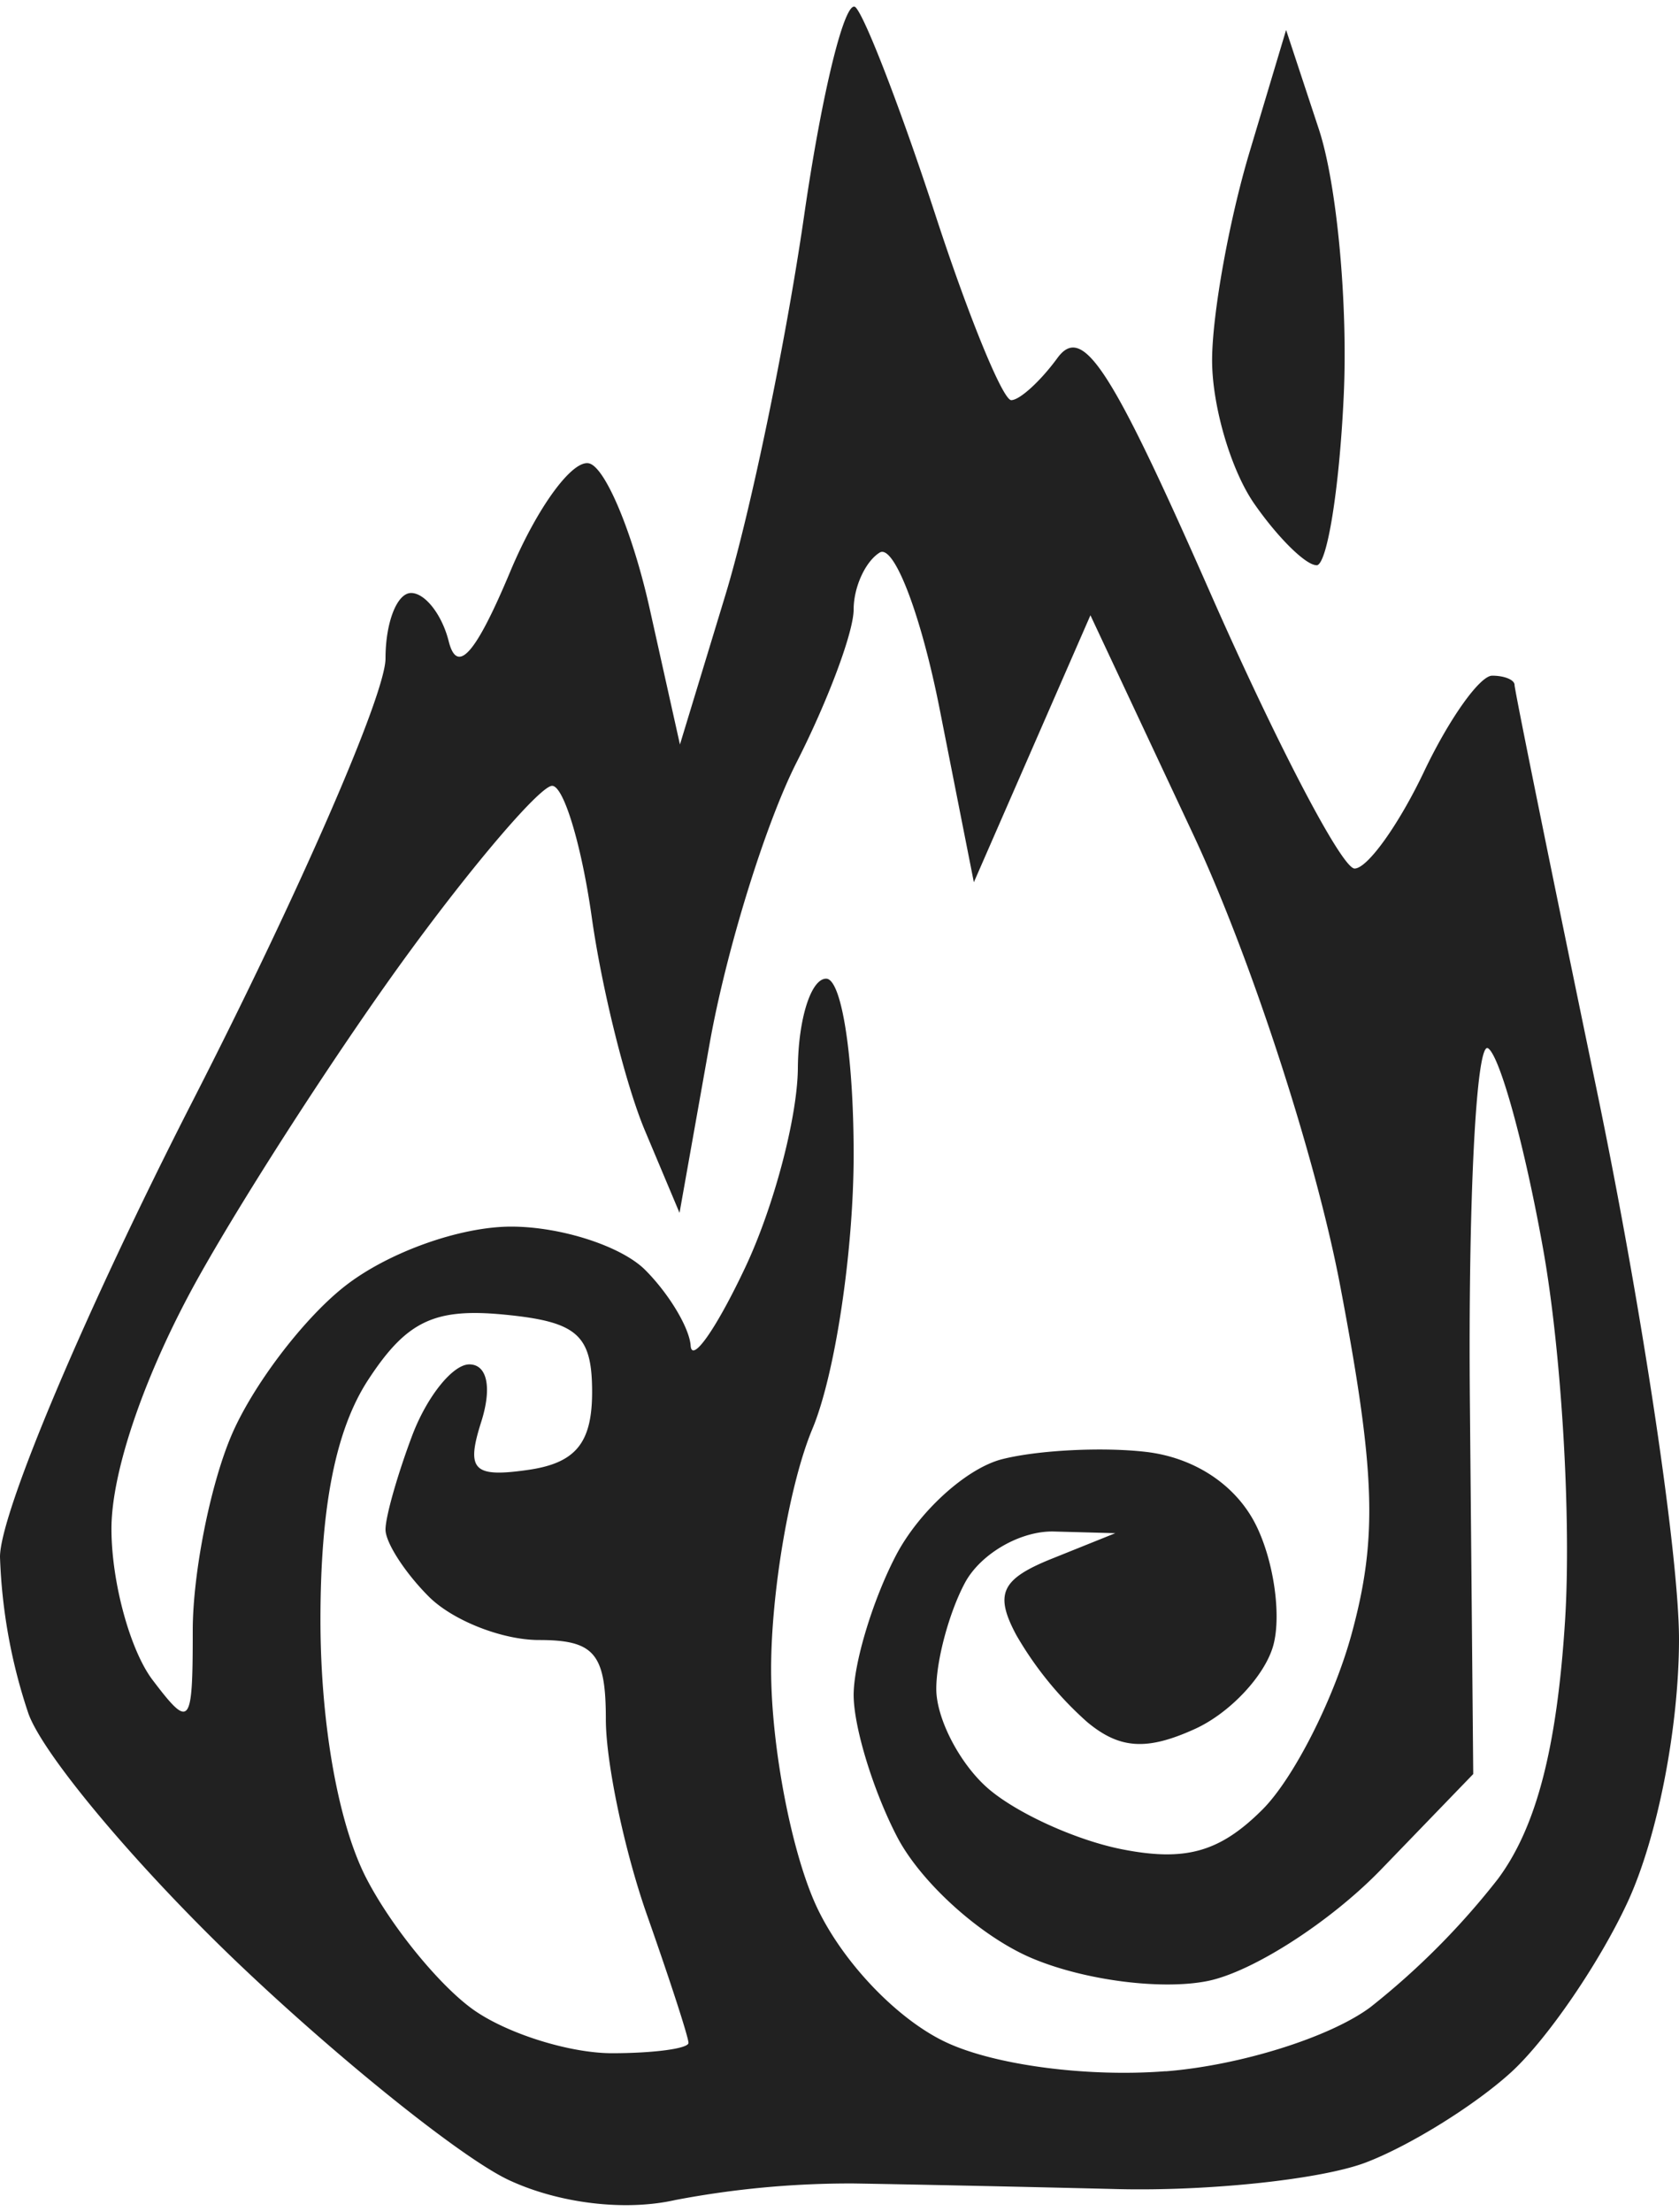 <svg xmlns="http://www.w3.org/2000/svg" width="60" height="79" viewBox="0 0 16.132 21.113"><title>ryza2 category fuel</title><g fill="#212121" class="nc-icon-wrapper"><g transform="translate(10.697 120.182)"><path d="M-4.214-99.117c-.48.107-1.108.032-1.588-.19-.437-.201-1.593-1.124-2.57-2.05-.978-.927-1.901-2.02-2.051-2.43a5.256 5.256 0 0 1-.274-1.507c0-.423.825-2.373 1.852-4.38 1.019-1.99 1.852-3.902 1.852-4.248 0-.346.11-.629.246-.629.134 0 .297.208.361.463.082.325.259.125.592-.67.261-.622.605-1.088.763-1.036.158.052.418.681.577 1.397l.29 1.301.436-1.433c.24-.788.58-2.425.756-3.638.175-1.212.4-2.115.498-2.006.098.109.441 1.002.762 1.984.32.982.65 1.786.731 1.786.081 0 .281-.182.444-.405.242-.33.514.089 1.465 2.248.643 1.46 1.268 2.655 1.39 2.655.123 0 .422-.417.665-.926.242-.51.538-.926.657-.926.118 0 .215.04.215.089 0 .049.357 1.805.792 3.902.435 2.098.79 4.469.788 5.27-.002.848-.207 1.895-.492 2.513-.269.582-.772 1.318-1.119 1.636-.347.317-.977.709-1.402.87-.424.16-1.496.275-2.38.254-.886-.022-2.027-.046-2.537-.054a8.965 8.965 0 0 0-1.72.16zm4.716-1.237c.716-.056 1.58-.327 1.968-.616a7.28 7.28 0 0 0 1.224-1.23c.37-.496.568-1.257.646-2.48.062-.97-.033-2.576-.21-3.568s-.416-1.86-.53-1.931c-.114-.07-.192 1.469-.174 3.42l.032 3.55-.884.915c-.487.504-1.238.987-1.67 1.073-.442.088-1.176-.006-1.678-.216-.493-.205-1.077-.73-1.306-1.174-.228-.44-.415-1.051-.415-1.357 0-.305.181-.905.402-1.332.22-.427.683-.847 1.026-.933.344-.087.964-.118 1.378-.07.47.054.869.319 1.06.704.169.34.244.856.168 1.147-.076.291-.416.656-.755.81-.462.21-.723.194-1.036-.067a3.362 3.362 0 0 1-.681-.836c-.211-.395-.144-.537.345-.733l.607-.244-.586-.016c-.322-.01-.71.213-.86.495-.15.281-.274.739-.274 1.017 0 .278.216.701.48.94.265.24.848.508 1.296.598.616.123.947.03 1.358-.38.298-.298.683-1.055.855-1.681.253-.925.233-1.555-.11-3.358-.236-1.237-.86-3.15-1.41-4.324l-.988-2.106-.56 1.282-.56 1.282-.328-1.66c-.18-.913-.44-1.59-.577-1.506-.137.085-.25.331-.25.546 0 .216-.246.874-.546 1.464-.3.589-.677 1.804-.837 2.701l-.29 1.63-.334-.794c-.183-.436-.413-1.359-.51-2.05-.098-.691-.269-1.257-.38-1.257-.11 0-.725.713-1.364 1.585-.64.872-1.548 2.271-2.02 3.11-.52.924-.854 1.887-.85 2.449.002.51.18 1.157.393 1.44.364.48.388.45.388-.472 0-.542.164-1.378.365-1.858.2-.48.693-1.132 1.094-1.447.413-.325 1.107-.574 1.6-.574.48 0 1.06.188 1.288.416.229.229.425.556.437.728.012.171.247-.165.522-.747.276-.582.504-1.445.508-1.918.004-.473.126-.86.272-.86.148 0 .264.74.264 1.688 0 .928-.178 2.115-.397 2.637-.218.522-.396 1.56-.396 2.307 0 .747.199 1.777.442 2.29.254.536.787 1.088 1.256 1.3.473.215 1.351.328 2.092.27zm-5.319-.174c.404 0 .735-.045.735-.099 0-.055-.179-.605-.397-1.224-.218-.619-.397-1.467-.397-1.885 0-.63-.111-.76-.642-.76-.354 0-.83-.188-1.059-.417-.228-.228-.416-.518-.416-.644 0-.125.117-.534.258-.907.142-.373.389-.679.547-.679.173 0 .219.223.115.551-.148.464-.077.537.445.463.461-.065.62-.257.62-.749 0-.55-.142-.675-.844-.743-.671-.065-.938.062-1.306.624-.315.481-.462 1.225-.46 2.331.003.996.175 1.951.446 2.468.242.464.706 1.03 1.03 1.257.325.227.92.413 1.325.413zm6.77-14.29c-.102.002-.37-.262-.596-.586-.227-.323-.41-.948-.408-1.389.002-.44.163-1.333.357-1.983l.354-1.182.316.957c.173.527.28 1.683.237 2.57-.042.887-.16 1.613-.26 1.614z" id="path1196-1-2-33" fill="#212121" stroke-width=".265"></path></g></g></svg>